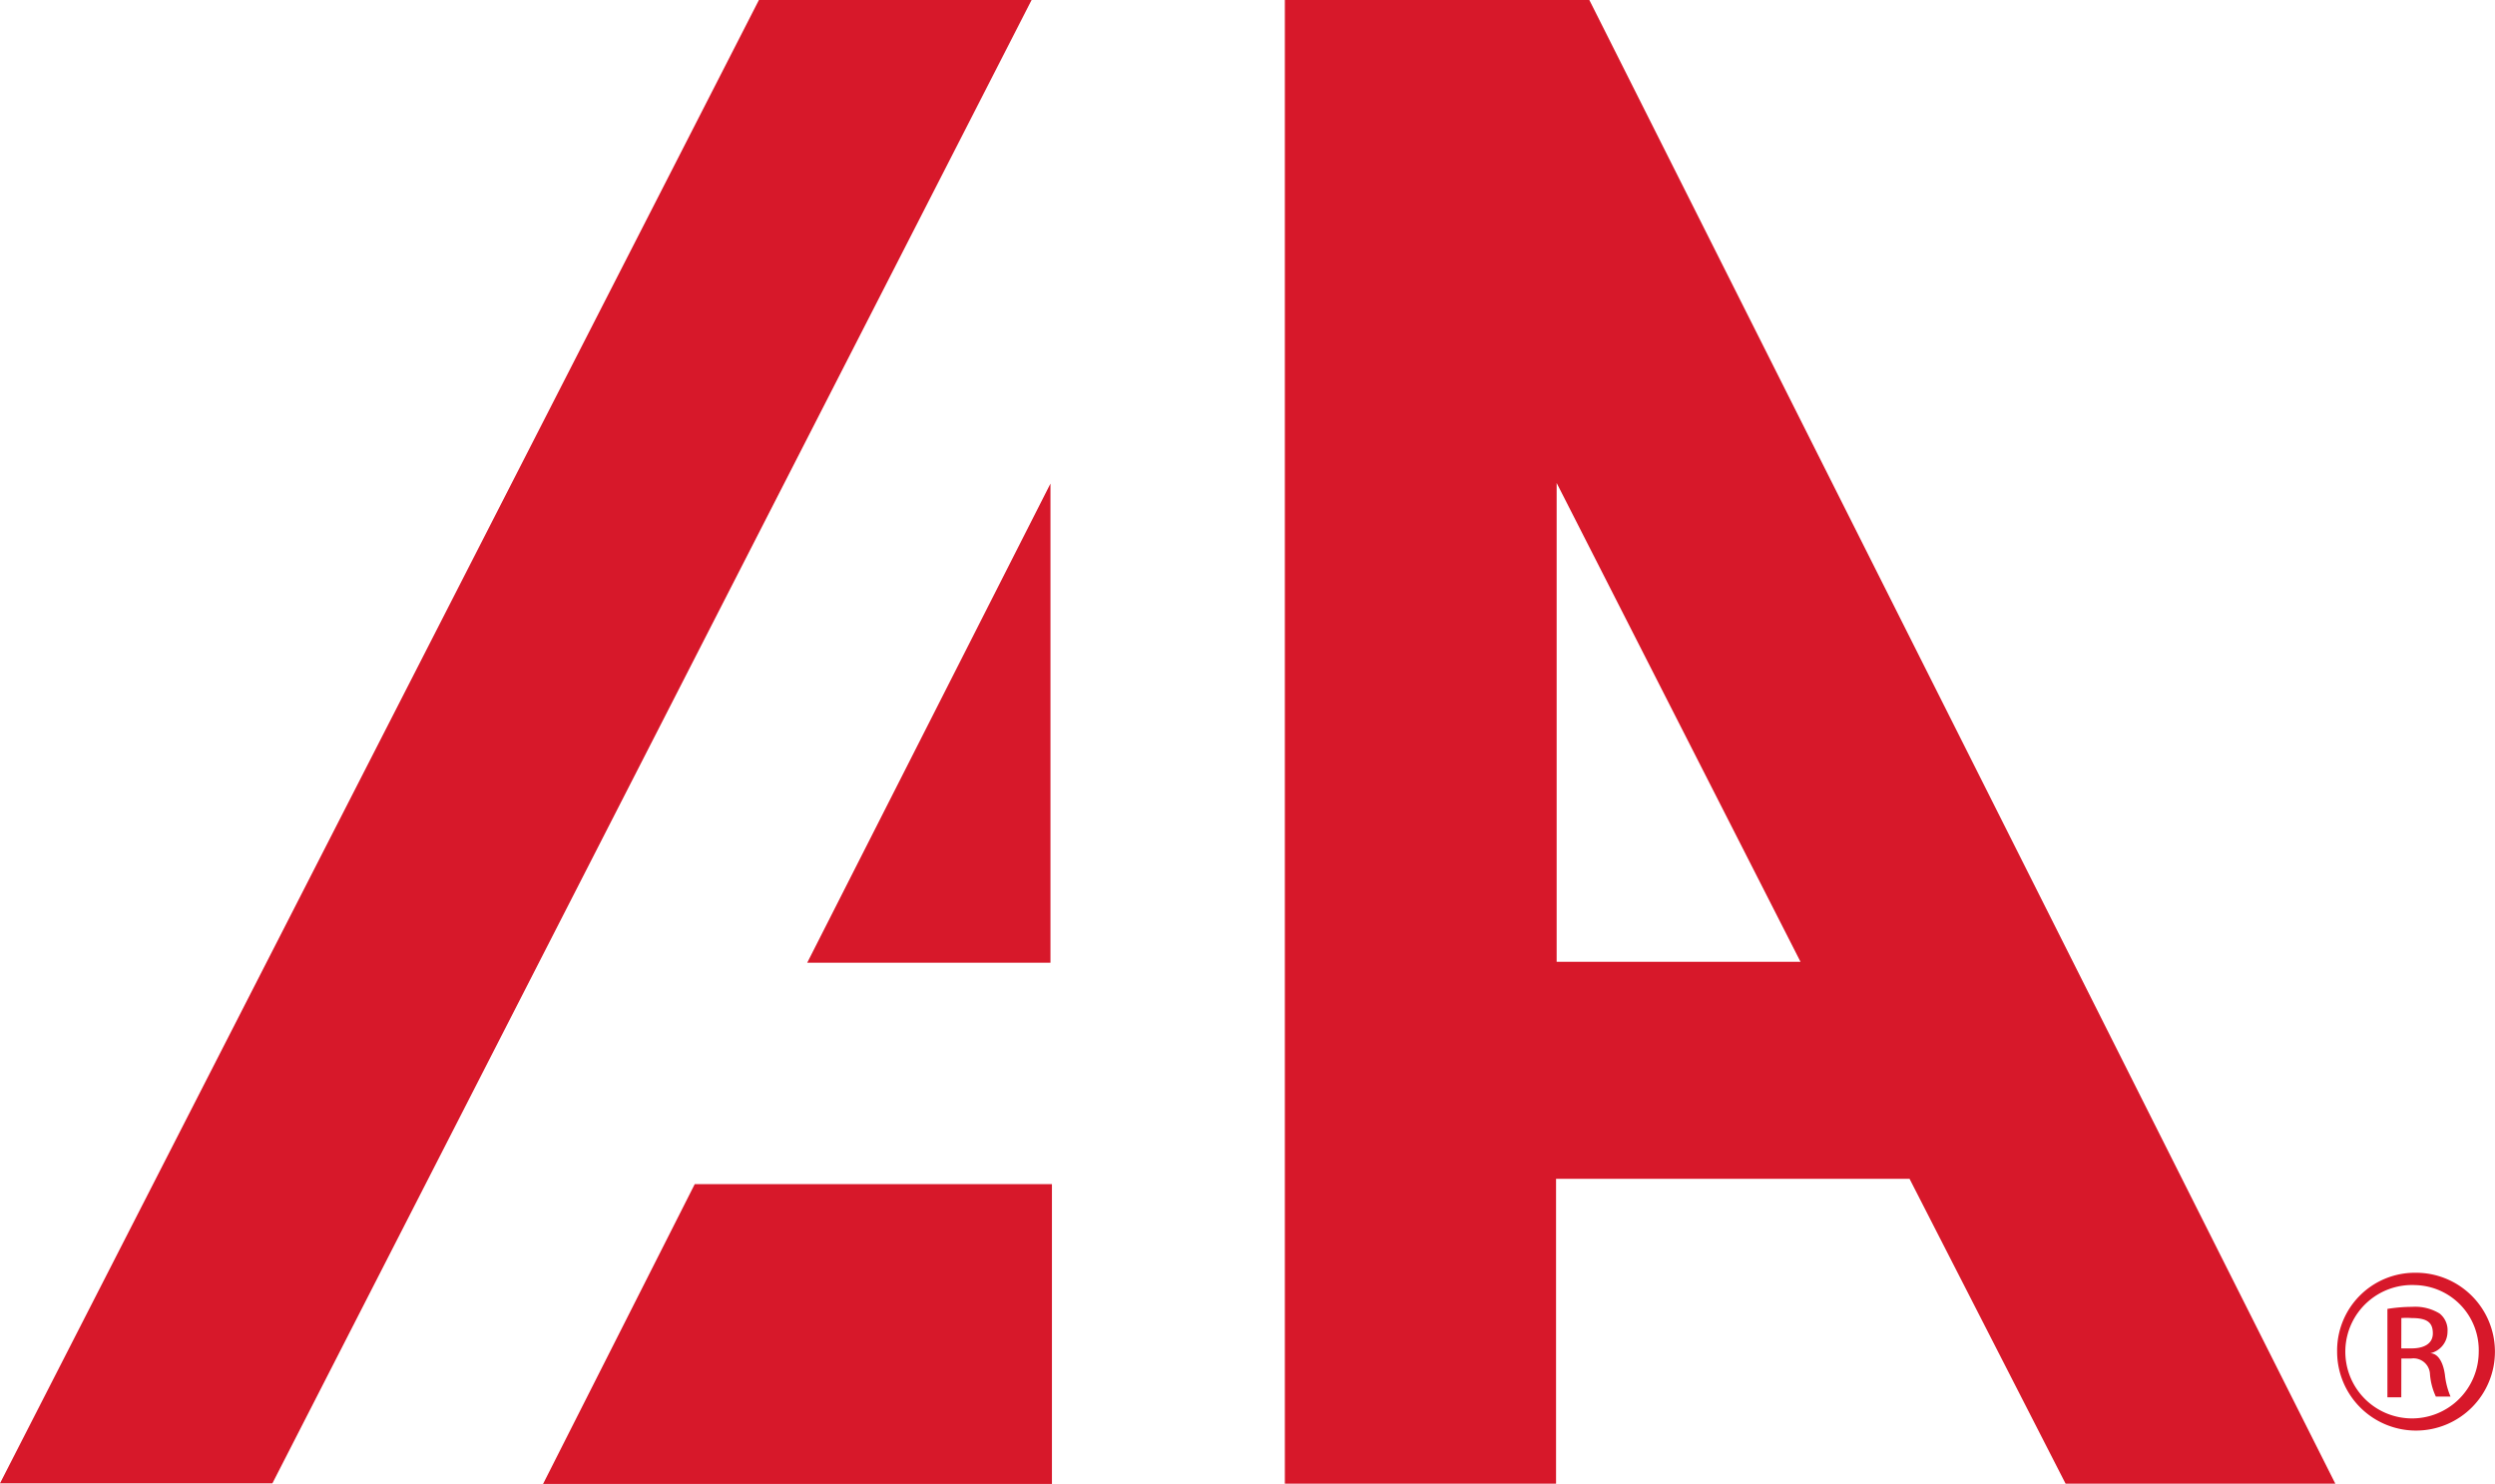 <svg xmlns="http://www.w3.org/2000/svg" width="37.406" height="22.248"><g fill="#d7182a"><path data-name="Path 23503" d="M0 22.239h4.084L15.466 0h-4.088z"/><path data-name="Path 23504" d="M30.968 22.244h4.044L23.828 0h-4.565v22.244h4.066v-4.57h5.3zm-3.974-7.824h-3.656V7.241z"/><path data-name="Path 23505" d="M15.749 7.25l-3.647 7.184h3.647z"/><path data-name="Path 23506" d="M8.142 22.248h7.629v-4.495h-5.355z"/></g><path d="M36.213 19.082a1.183 1.183 0 11-1.174 1.183 1.166 1.166 0 011.174-1.183zm0 .185a1 1 0 10.949 1.007.976.976 0 00-.949-1.007zm-.212 1.682h-.208v-1.325a2.349 2.349 0 01.371-.031.7.7 0 01.411.1.318.318 0 01.119.274.331.331 0 01-.26.322c.115 0 .194.128.221.322a1.131 1.131 0 00.084.327h-.22a.967.967 0 01-.088-.336.247.247 0 00-.283-.234h-.146zm0-.733h.155c.172 0 .318-.062.318-.225s-.084-.23-.318-.23a1.115 1.115 0 00-.154 0z" fill="#d7182a"/></svg>